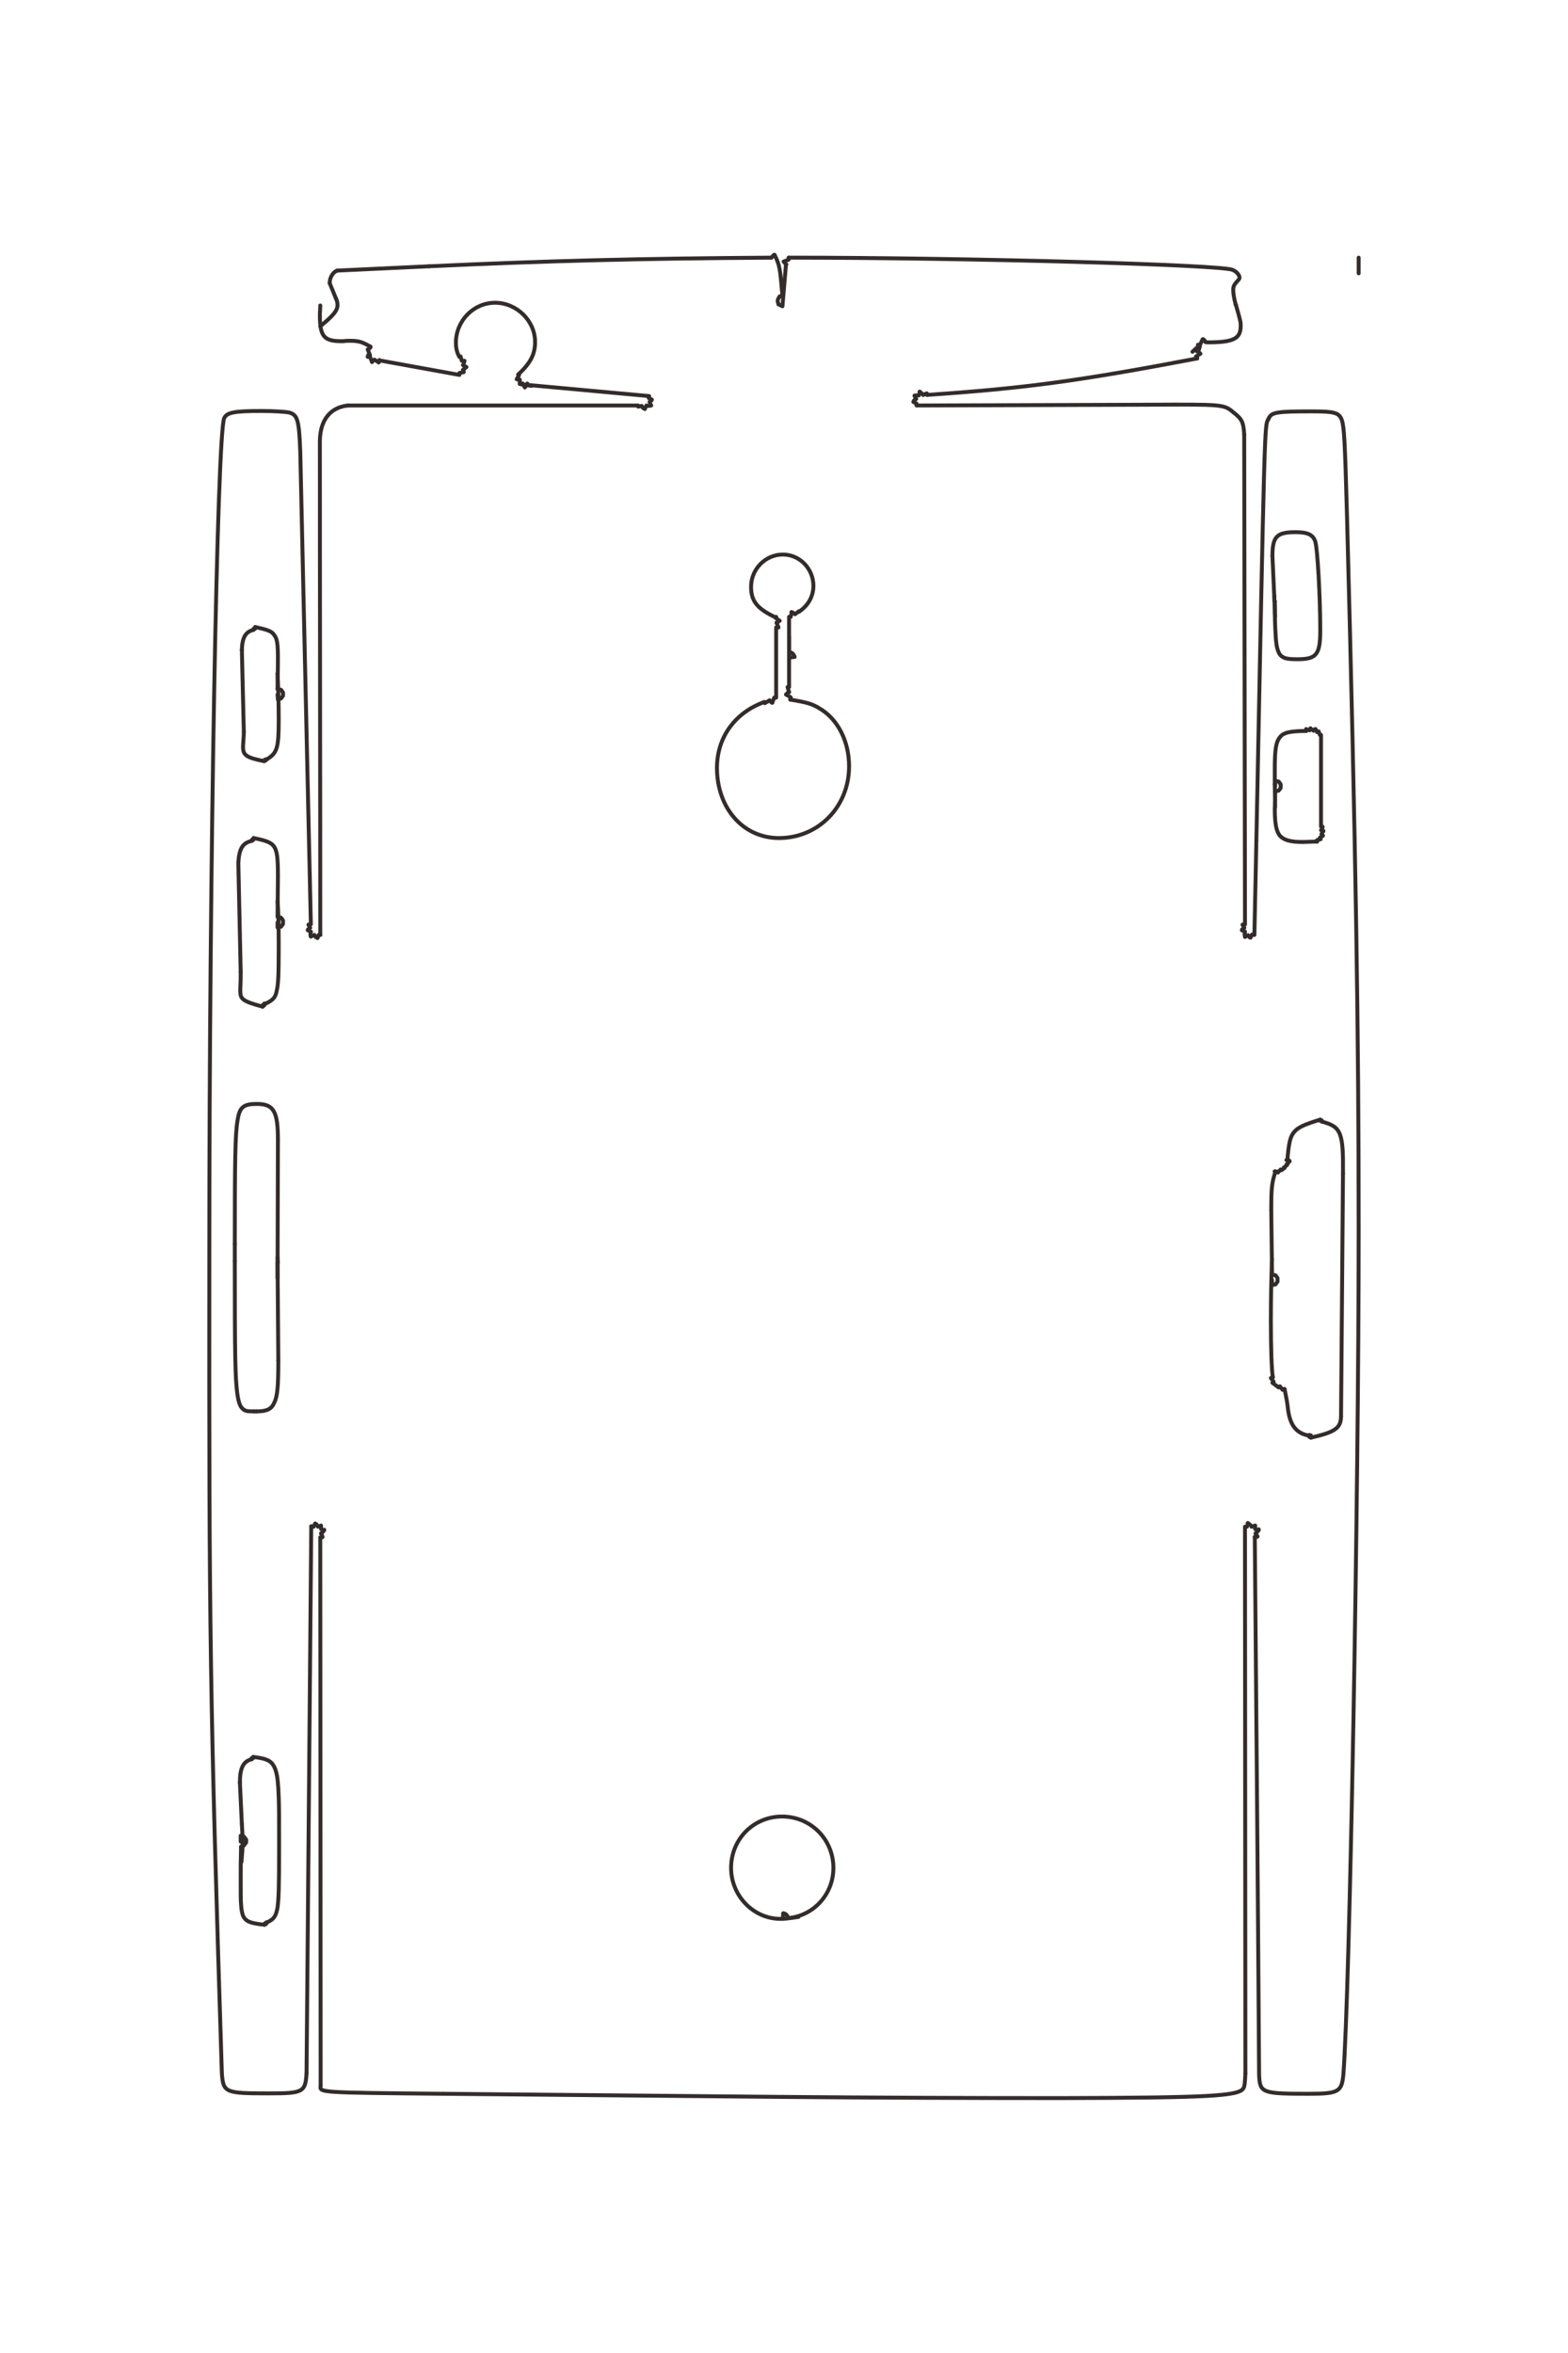 <?xml version="1.0" encoding="UTF-8"?>
<!DOCTYPE svg PUBLIC "-//W3C//DTD SVG 1.1//EN" "http://www.w3.org/Graphics/SVG/1.1/DTD/svg11.dtd">
<!-- Creator: CorelDRAW X8 -->
<svg xmlns="http://www.w3.org/2000/svg" xml:space="preserve" width="40mm" height="60mm" version="1.1" style="shape-rendering:geometricPrecision; text-rendering:geometricPrecision; image-rendering:optimizeQuality; fill-rule:evenodd; clip-rule:evenodd"
viewBox="0 0 4000 6000"
 xmlns:xlink="http://www.w3.org/1999/xlink">
 <defs>
  <style type="text/css">
   <![CDATA[
    .str0 {stroke:#332C2B;stroke-width:10;stroke-linecap:round;stroke-linejoin:round}
    .fil0 {fill:none;fill-rule:nonzero}
   ]]>
  </style>
 </defs>
 <g id="图层_x0020_1">
  <g id="_2575149851248">
   <g>
    <line class="fil0 str0" x1="3466" y1="657" x2="3466" y2= "697" />
    <path class="fil0 str0" d="M817 779c0,9 -1,16 -1,23 0,56 10,68 55,68 2,0 4,0 5,0 7,-1 12,-1 16,-1 24,0 32,3 53,15"/>
    <polyline class="fil0 str0" points="945,884 945,886 943,887 942,889 938,891 944,906 939,906 938,910 944,910 949,923 "/>
    <path class="fil0 str0" d="M949 923c1,-2 4,-4 6,-5"/>
    <polyline class="fil0 str0" points="955,918 955,917 966,924 "/>
    <path class="fil0 str0" d="M966 924c1,-2 1,-3 2,-3"/>
    <polyline class="fil0 str0" points="968,921 968,918 968,919 1172,956 1172,951 1183,949 1183,947 1182,946 1182,945 1181,944 1181,943 1190,936 1181,931 1182,931 1185,920 1178,920 1175,909 1174,909 1173,910 1172,910 "/>
    <path class="fil0 str0" d="M1172 910c-6,-10 -9,-22 -9,-36 0,-56 45,-102 100,-102 55,0 102,46 102,100 0,32 -12,54 -43,83"/>
    <polyline class="fil0 str0" points="1322,955 1323,955 1323,956 1324,956 1324,957 1318,967 1320,967 1321,968 1326,968 1326,979 "/>
    <path class="fil0 str0" d="M1326 979c2,0 5,0 7,-1"/>
    <polyline class="fil0 str0" points="1333,978 1339,988 1344,981 1345,978 1345,980 1356,984 1329,980 1656,1010 1655,1015 1663,1019 1662,1021 1660,1022 1659,1024 1657,1025 1661,1034 "/>
    <path class="fil0 str0" d="M1661 1034c-2,0 -4,1 -7,1 -1,0 -2,0 -4,0"/>
    <polyline class="fil0 str0" points="1650,1035 1649,1034 1645,1043 1640,1040 1637,1035 1628,1037 1628,1034 887,1034 "/>
    <path class="fil0 str0" d="M887 1034c-44,5 -70,36 -71,90 0,420 1,840 1,1260"/>
    <polyline class="fil0 str0" points="817,2384 813,2384 810,2392 805,2389 804,2387 802,2386 802,2384 793,2388 "/>
    <path class="fil0 str0" d="M793 2388c-1,-2 -1,-4 -1,-6 0,-2 0,-4 1,-6"/>
    <polyline class="fil0 str0" points="793,2376 785,2372 786,2370 "/>
    <path class="fil0 str0" d="M786 2370c2,-1 3,-2 5,-4"/>
    <line class="fil0 str0" x1="791" y1="2366" x2="787" y2= "2358" />
    <path class="fil0 str0" d="M787 2358c2,-1 4,-1 4,-1 1,0 1,0 2,0 -9,-401 -18,-803 -27,-1205 -3,-81 -7,-94 -28,-100 -9,-2 -39,-4 -72,-4 -70,0 -87,4 -94,18 -18,37 -38,1135 -38,2127 -1,977 2,1145 32,2095 4,48 8,50 120,50 87,0 93,-3 96,-51"/>
    <line class="fil0 str0" x1="782" y1="5287" x2="794" y2= "3892" />
    <path class="fil0 str0" d="M794 3892c1,0 3,1 6,1"/>
    <line class="fil0 str0" x1="800" y1="3893" x2="804" y2= "3885" />
    <path class="fil0 str0" d="M804 3885c0,1 1,1 3,2"/>
    <polyline class="fil0 str0" points="807,3887 808,3889 810,3890 811,3893 819,3890 819,3899 827,3902 827,3901 "/>
    <path class="fil0 str0" d="M827 3901c-2,4 -4,7 -8,9"/>
    <polyline class="fil0 str0" points="819,3910 823,3919 822,3920 817,3920 818,5311 818,5319 "/>
    <path class="fil0 str0" d="M818 5319c-3,17 -3,17 313,20"/>
    <line class="fil0 str0" x1="1131" y1="5339" x2="1997" y2= "5347" />
    <path class="fil0 str0" d="M1997 5347c236,2 471,3 707,3 381,-1 456,-5 468,-25 3,-5 4,-14 5,-38"/>
    <polyline class="fil0 str0" points="3177,5287 3176,3893 3181,3893 3184,3884 3183,3884 "/>
    <path class="fil0 str0" d="M3183 3884c4,2 8,5 10,9"/>
    <polyline class="fil0 str0" points="3193,3893 3202,3890 3202,3899 3211,3902 3211,3900 "/>
    <path class="fil0 str0" d="M3211 3900c-2,5 -4,7 -8,10"/>
    <polyline class="fil0 str0" points="3203,3910 3208,3918 3207,3918 3206,3919 3201,3919 "/>
    <path class="fil0 str0" d="M3201 3919c4,458 8,915 11,1372 2,46 7,48 127,48 76,0 84,-5 88,-50 16,-202 39,-1465 39,-2154 0,-501 -7,-966 -30,-1827 -5,-182 -7,-219 -13,-237 -7,-19 -19,-22 -77,-22 -87,0 -102,2 -109,17"/>
    <line class="fil0 str0" x1="3237" y1="1066" x2="3235" y2= "1070" />
    <path class="fil0 str0" d="M3235 1070c-9,14 -9,14 -30,1074"/>
    <polyline class="fil0 str0" points="3205,2144 3200,2384 3196,2384 3195,2383 3194,2383 3190,2391 3188,2390 "/>
    <path class="fil0 str0" d="M3188 2390c-1,-1 -2,-3 -4,-5"/>
    <line class="fil0 str0" x1="3184" y1="2385" x2="3176" y2= "2389" />
    <path class="fil0 str0" d="M3176 2389c0,-2 -1,-4 -1,-6 0,-2 1,-4 1,-7"/>
    <polyline class="fil0 str0" points="3176,2376 3168,2372 3169,2370 "/>
    <path class="fil0 str0" d="M3169 2370c2,-1 4,-2 5,-4"/>
    <line class="fil0 str0" x1="3174" y1="2366" x2="3170" y2= "2358" />
    <path class="fil0 str0" d="M3170 2358c2,-1 4,-1 5,-1 1,0 1,0 1,0"/>
    <line class="fil0 str0" x1="3176" y1="2357" x2="3174" y2= "1108" />
    <path class="fil0 str0" d="M3174 1108c-2,-31 -5,-39 -27,-56 -25,-21 -24,-21 -221,-20"/>
    <polyline class="fil0 str0" points="2926,1032 2338,1034 2338,1029 2330,1025 2331,1022 2333,1021 2334,1019 "/>
    <path class="fil0 str0" d="M2334 1019c1,0 2,-1 3,-2"/>
    <line class="fil0 str0" x1="2337" y1="1017" x2="2333" y2= "1009" />
    <path class="fil0 str0" d="M2333 1009c1,0 4,-1 7,-1 1,0 2,0 4,0"/>
    <polyline class="fil0 str0" points="2344,1008 2347,999 2346,999 "/>
    <path class="fil0 str0" d="M2346 999c3,2 6,4 9,8"/>
    <polyline class="fil0 str0" points="2355,1007 2364,1003 2365,1004 2365,1007 "/>
    <path class="fil0 str0" d="M2365 1007c249,-17 384,-35 689,-93"/>
    <polyline class="fil0 str0" points="3054,914 3054,911 3052,910 3052,909 3051,909 3062,902 "/>
    <path class="fil0 str0" d="M3062 902c-2,-3 -5,-5 -8,-6"/>
    <polyline class="fil0 str0" points="3054,896 3057,896 3061,883 3042,897 3057,883 3056,879 3061,879 3061,880 3068,865 3070,865 3071,867 3073,868 3075,872 "/>
    <path class="fil0 str0" d="M3075 872c2,1 4,1 7,1 66,0 83,-10 83,-42 0,-8 1,-8 -12,-53"/>
    <line class="fil0 str0" x1="3153" y1="778" x2="3152" y2= "776" />
    <path class="fil0 str0" d="M3152 776c-4,-16 -6,-27 -6,-37 0,-9 2,-13 13,-25 2,-2 3,-4 3,-6 0,-7 -8,-16 -18,-20 -33,-13 -672,-31 -1132,-31"/>
    <polyline class="fil0 str0" points="2012,657 2012,662 1999,667 2000,668 2004,673 2006,674 2005,675 1996,781 1986,776 "/>
    <path class="fil0 str0" d="M1986 776c-1,-4 -2,-6 -2,-8 0,-4 1,-7 5,-12"/>
    <line class="fil0 str0" x1="1989" y1="756" x2="1996" y2= "754" />
    <path class="fil0 str0" d="M1996 754c-6,-70 -7,-78 -20,-104"/>
    <polyline class="fil0 str0" points="1976,650 1974,650 1973,652 1971,653 1970,655 1969,656 1968,657 "/>
    <path class="fil0 str0" d="M1968 657c-331,2 -571,8 -873,22"/>
    <line class="fil0 str0" x1="1095" y1="679" x2="860" y2= "690" />
    <path class="fil0 str0" d="M860 690c-11,4 -19,18 -19,32"/>
    <line class="fil0 str0" x1="841" y1="722" x2="857" y2= "761" />
    <path class="fil0 str0" d="M857 761c3,6 4,12 4,17 0,14 -11,27 -44,54"/>
    <polyline class="fil0 str0" points="3245,3264 3245,3277 3254,3275 3259,3268 3259,3259 3254,3252 3245,3250 3243,3086 "/>
    <path class="fil0 str0" d="M3243 3086c0,-54 1,-70 11,-99"/>
    <line class="fil0 str0" x1="3254" y1="2987" x2="3252" y2= "2987" />
    <path class="fil0 str0" d="M3252 2987c2,0 4,1 6,1"/>
    <polyline class="fil0 str0" points="3258,2988 3260,2990 3267,2982 3267,2983 3268,2983 3269,2984 3277,2978 3276,2977 3275,2977 3276,2977 3284,2970 3283,2969 3282,2969 3283,2969 3290,2961 3288,2959 "/>
    <path class="fil0 str0" d="M3288 2959c-3,0 -4,0 -6,-1"/>
    <line class="fil0 str0" x1="3282" y1="2958" x2="3284" y2= "2958" />
    <path class="fil0 str0" d="M3284 2958c4,-44 7,-59 17,-71 10,-12 24,-19 67,-32"/>
    <polyline class="fil0 str0" points="3368,2855 3368,2858 3372,2858 3372,2857 3372,2860 "/>
    <path class="fil0 str0" d="M3372 2860c49,13 55,27 54,132"/>
    <line class="fil0 str0" x1="3426" y1="2992" x2="3421" y2= "3613" />
    <path class="fil0 str0" d="M3421 3613c-1,29 -16,39 -77,53"/>
    <polyline class="fil0 str0" points="3344,3666 3344,3660 3344,3663 3340,3664 3340,3659 3340,3661 "/>
    <path class="fil0 str0" d="M3340 3661c-34,-6 -50,-27 -55,-73 -2,-16 -2,-16 -8,-46"/>
    <polyline class="fil0 str0" points="3277,3542 3277,3542 3275,3542 3274,3543 3273,3543 3272,3544 3265,3535 3265,3536 3264,3536 3264,3537 3263,3537 3262,3538 3246,3526 3247,3525 3248,3525 3248,3524 3249,3524 3249,3523 3242,3514 3243,3513 3244,3513 3245,3512 3247,3512 "/>
    <path class="fil0 str0" d="M3247 3512c-3,-18 -5,-73 -5,-145 0,-52 1,-109 3,-157"/>
    <polyline class="fil0 str0" points="3253,2005 3253,1991 3262,1993 3267,2000 3267,2009 3262,2016 3253,2018 "/>
    <path class="fil0 str0" d="M3253 2018c0,25 0,19 -1,44 0,39 4,58 13,69 10,11 26,16 58,16 10,0 21,-1 37,-1"/>
    <polyline class="fil0 str0" points="3360,2146 3360,2142 3369,2140 3369,2139 3368,2138 3368,2137 3367,2136 3375,2131 3373,2129 3373,2128 3372,2127 3371,2127 3376,2119 "/>
    <path class="fil0 str0" d="M3376 2119c-2,-1 -2,-1 -3,-2"/>
    <polyline class="fil0 str0" points="3373,2117 3370,2117 3372,2117 3374,2108 3370,2108 3370,1874 3367,1874 3364,1865 3363,1865 3362,1866 3361,1866 3360,1867 3356,1859 3354,1860 3353,1860 "/>
    <path class="fil0 str0" d="M3353 1860c0,1 -1,1 -2,3"/>
    <polyline class="fil0 str0" points="3351,1863 3343,1858 3343,1857 3343,1858 3342,1859 "/>
    <path class="fil0 str0" d="M3342 1859c0,1 0,1 -1,3"/>
    <polyline class="fil0 str0" points="3341,1862 3332,1860 3332,1859 3332,1864 "/>
    <path class="fil0 str0" d="M3332 1864c-21,0 -33,1 -43,3 -11,2 -19,6 -24,13 -10,12 -13,31 -13,81 0,13 0,26 0,39"/>
    <line class="fil0 str0" x1="3252" y1="2000" x2="3253" y2= "2058" />
    <polyline class="fil0 str0" points="3251,1520 3251,1533 3252,1533 "/>
    <path class="fil0 str0" d="M3252 1533c0,47 1,67 2,84 1,21 3,35 7,44 3,9 9,14 17,17 7,2 14,3 32,3 49,0 58,-12 58,-75 0,-83 -7,-210 -13,-226 -6,-17 -20,-23 -50,-23 -48,0 -59,11 -59,61"/>
    <line class="fil0 str0" x1="3246" y1="1418" x2="3253" y2= "1572" />
    <polyline class="fil0 str0" points="708,1771 709,1784 717,1781 722,1774 722,1766 717,1759 708,1757 "/>
    <path class="fil0 str0" d="M708 1757c0,-25 1,-51 1,-76 0,-39 -2,-52 -9,-61 -6,-10 -16,-14 -49,-21"/>
    <polyline class="fil0 str0" points="651,1599 651,1603 651,1602 647,1603 647,1606 "/>
    <path class="fil0 str0" d="M647 1606c-21,5 -29,20 -30,51"/>
    <line class="fil0 str0" x1="617" y1="1657" x2="622" y2= "1866" />
    <path class="fil0 str0" d="M622 1866c0,11 -1,20 -2,36 0,1 0,2 0,3 0,21 9,27 54,36"/>
    <polyline class="fil0 str0" points="674,1941 674,1938 678,1939 678,1936 681,1936 "/>
    <path class="fil0 str0" d="M681 1936c26,-16 30,-28 30,-101 0,-40 -1,-77 -3,-118"/>
    <polyline class="fil0 str0" points="614,4696 614,4681 622,4683 628,4691 628,4698 622,4706 615,4709 "/>
    <path class="fil0 str0" d="M615 4709c-1,50 -1,37 -1,88 0,34 0,48 1,60 1,15 3,25 7,32 4,6 9,10 18,13 7,2 15,4 35,6"/>
    <polyline class="fil0 str0" points="675,4908 675,4905 679,4906 679,4902 681,4902 "/>
    <path class="fil0 str0" d="M681 4902c18,-8 23,-16 27,-38 3,-22 4,-53 4,-154 0,-74 0,-102 -1,-127 -1,-32 -3,-53 -7,-66 -4,-14 -10,-23 -20,-28 -8,-4 -16,-6 -38,-9"/>
    <polyline class="fil0 str0" points="646,4480 646,4483 646,4482 642,4483 642,4486 "/>
    <path class="fil0 str0" d="M642 4486c-21,5 -30,22 -30,59"/>
    <polyline class="fil0 str0" points="612,4545 612,4546 617,4651 "/>
    <path class="fil0 str0" d="M617 4651c1,19 2,33 2,45 0,15 -1,27 -3,52"/>
    <polyline class="fil0 str0" points="708,3206 709,3219 708,3219 710,3469 "/>
    <path class="fil0 str0" d="M710 3469c0,63 -2,91 -10,107 -7,17 -19,23 -46,23"/>
    <line class="fil0 str0" x1="654" y1="3599" x2="648" y2= "3599" />
    <path class="fil0 str0" d="M648 3599c-17,0 -23,-1 -28,-6 -8,-6 -12,-19 -15,-42 -5,-40 -6,-92 -6,-335"/>
    <line class="fil0 str0" x1="599" y1="3216" x2="599" y2= "3172" />
    <path class="fil0 str0" d="M599 3172c0,-216 1,-282 7,-315 5,-34 15,-42 49,-42 43,0 54,18 54,92"/>
    <line class="fil0 str0" x1="709" y1="2907" x2="708" y2= "3259" />
    <polyline class="fil0 str0" points="708,2352 708,2365 717,2363 722,2356 722,2347 717,2340 708,2338 709,2236 "/>
    <path class="fil0 str0" d="M709 2236c0,-49 -2,-64 -9,-76 -7,-11 -18,-16 -53,-23"/>
    <polyline class="fil0 str0" points="647,2137 647,2141 647,2140 643,2141 643,2144 "/>
    <path class="fil0 str0" d="M643 2144c-24,5 -33,20 -35,56"/>
    <line class="fil0 str0" x1="608" y1="2200" x2="614" y2= "2478" />
    <path class="fil0 str0" d="M614 2478c0,15 0,26 -1,45 0,1 0,3 0,4 0,21 6,26 57,40"/>
    <polyline class="fil0 str0" points="670,2567 670,2563 674,2564 674,2559 678,2559 "/>
    <path class="fil0 str0" d="M678 2559c19,-9 25,-16 28,-33 4,-17 5,-40 5,-114 0,-49 -1,-95 -3,-114"/>
    <line class="fil0 str0" x1="1997" y1="4893" x2="1998" y2= "4879" />
    <path class="fil0 str0" d="M1998 4879c6,0 10,4 13,12 65,-6 115,-61 115,-128 0,-73 -58,-131 -131,-131 -73,0 -130,58 -130,131 0,71 57,130 126,130 11,0 20,-1 46,-5"/>
    <line class="fil0 str0" x1="2013" y1="1677" x2="2027" y2= "1675" />
    <path class="fil0 str0" d="M2027 1675c-3,-8 -6,-11 -14,-12"/>
    <polyline class="fil0 str0" points="2013,1663 2013,1573 2017,1573 2020,1561 2019,1561 "/>
    <path class="fil0 str0" d="M2019 1561c4,1 5,2 9,5"/>
    <polyline class="fil0 str0" points="2028,1566 2038,1559 2037,1559 2038,1559 2038,1560 "/>
    <path class="fil0 str0" d="M2038 1560c23,-15 37,-39 37,-66 0,-44 -35,-80 -78,-80 -44,0 -81,37 -81,82 0,37 15,56 64,79"/>
    <polyline class="fil0 str0" points="1980,1575 1980,1573 1979,1576 1989,1583 1988,1583 "/>
    <path class="fil0 str0" d="M1988 1583c-2,2 -4,4 -7,5"/>
    <polyline class="fil0 str0" points="1981,1588 1986,1600 1980,1600 1980,1779 1975,1779 1970,1792 "/>
    <path class="fil0 str0" d="M1970 1792c-1,0 -1,-1 -3,-2"/>
    <line class="fil0 str0" x1="1967" y1="1790" x2="1966" y2= "1788" />
    <path class="fil0 str0" d="M1966 1788c-1,0 -2,-1 -3,-2"/>
    <polyline class="fil0 str0" points="1963,1786 1951,1793 1951,1791 1950,1790 "/>
    <path class="fil0 str0" d="M1950 1790c-75,27 -121,90 -121,168 0,103 67,179 158,179 101,0 179,-80 179,-183 0,-64 -29,-121 -76,-148 -18,-11 -31,-15 -74,-22"/>
    <line class="fil0 str0" x1="2016" y1="1784" x2="2016" y2= "1783" />
    <path class="fil0 str0" d="M2016 1783c0,-2 0,-2 1,-4"/>
    <polyline class="fil0 str0" points="2017,1779 2017,1778 2005,1771 2007,1770 2008,1768 "/>
    <path class="fil0 str0" d="M2008 1768c2,-1 3,-2 5,-3"/>
    <polyline class="fil0 str0" points="2013,1765 2009,1752 2013,1752 2013,1622 "/>
   </g>
  </g>
 </g>
</svg>
